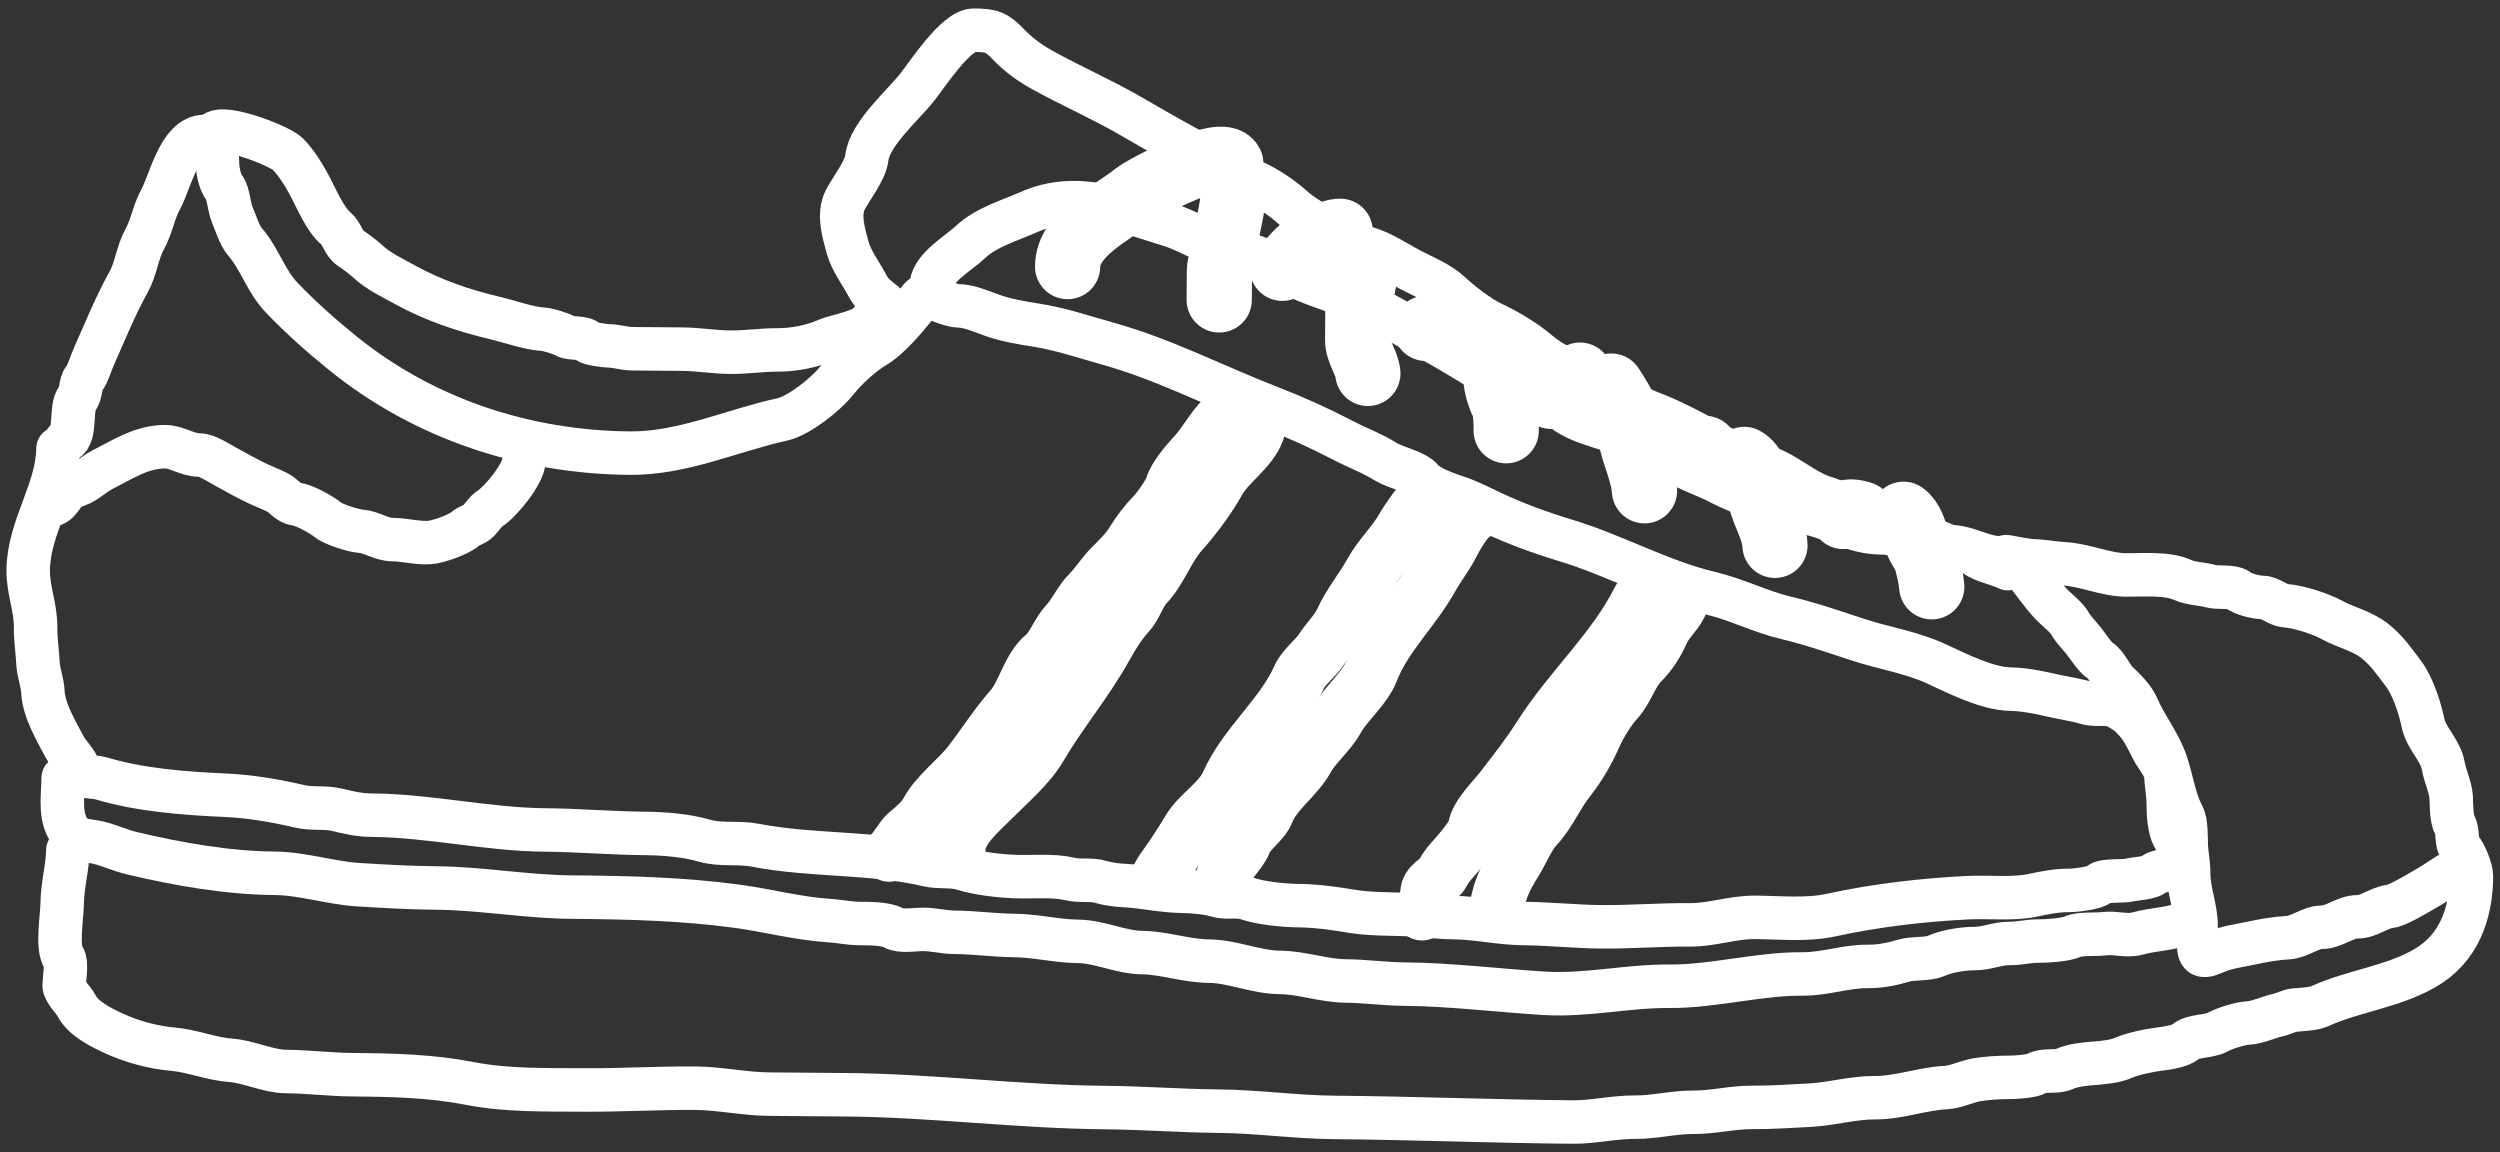 <svg width="230" height="106" viewBox="0 0 230 106" fill="none" xmlns="http://www.w3.org/2000/svg">
<rect x="0" y="0" width="230" height="106" fill="#333333" stroke="none"/>
<path d="M18.816 12.555C16.497 12.536 15.637 16.789 14.794 18.311C14.152 19.471 13.952 20.851 13.319 21.994C12.624 23.249 12.528 24.684 11.842 25.923C10.613 28.142 9.624 30.584 8.587 32.917C8.355 33.439 8.092 34.385 7.742 34.826C7.355 35.311 7.498 36.168 7.112 36.654C6.44 37.499 7.039 40.043 6.063 40.532" stroke="white" stroke-width="4" stroke-linecap="round"/>
<path d="M5.335 41.265C5.304 45.109 2.626 48.502 2.595 52.45C2.579 54.342 3.29 55.813 3.275 57.752C3.266 58.854 3.442 59.92 3.49 60.955C3.535 61.931 3.906 62.727 3.95 63.669C4.027 65.331 5.16 67.239 5.957 68.734C6.289 69.357 7.08 70.094 7.252 70.729C7.509 71.679 8.551 71.384 9.293 71.607C12.914 72.697 17.016 72.996 20.79 73.164C23.047 73.265 25.436 73.682 27.594 74.19C28.689 74.448 29.875 74.234 30.965 74.491C32.097 74.758 32.997 74.986 34.213 74.996C39.56 75.039 44.841 76.313 50.155 76.356C53.218 76.381 56.275 76.652 59.374 76.677C61.062 76.69 63.158 76.858 64.789 77.336C66.327 77.786 67.928 77.457 69.47 77.757C74.698 78.772 80.229 78.37 85.369 79.582C86.397 79.824 87.549 79.606 88.565 79.922C90.015 80.374 91.913 80.59 93.431 80.645C95.11 80.707 96.849 80.491 98.488 80.878C99.43 81.1 100.381 80.853 101.323 81.147C101.867 81.316 102.793 81.439 103.355 81.464C105.189 81.546 106.978 81.986 108.838 82.001C109.786 82.009 111.053 82.128 111.966 82.396C112.876 82.662 113.857 82.353 114.748 82.664C115.983 83.096 118.132 83.307 119.44 83.318C121.075 83.331 122.756 83.571 124.361 83.836C126.016 84.11 127.863 84.076 129.539 84.138C130.9 84.189 132.281 84.406 133.685 84.418C135.86 84.435 137.992 84.945 140.132 84.962C142.52 84.981 144.927 85.247 147.357 85.267C150.092 85.289 152.809 85.064 155.495 85.086C157.492 85.102 159.414 84.379 161.457 84.395C163.73 84.413 166.233 84.675 168.445 84.191C172.586 83.285 176.948 82.785 181.105 82.583C182.861 82.497 185.264 82.752 187.009 82.37C188.113 82.129 189.217 81.909 190.372 81.918C190.877 81.922 192.86 81.703 193.161 81.325C193.467 80.94 195.395 81.113 195.921 80.964C196.408 80.826 197.892 80.802 198.227 80.38C198.332 80.248 199.144 80.085 199.328 80.034C199.998 79.843 200.15 79.847 200.526 79.167C201.048 78.224 200.326 77.633 199.941 76.932C199.576 76.265 199.476 74.868 199.482 74.11C199.49 73.115 199.308 72.373 199.263 71.398C199.222 70.511 198.408 69.68 198.025 68.925C197.637 68.16 197.169 67.164 196.599 66.505C195.976 65.787 195.728 65.586 194.857 65.082C193.964 64.565 192.912 64.955 191.983 64.676C190.953 64.366 189.717 64.2 188.603 63.937C187.551 63.689 186.074 63.41 185.007 63.402C182.869 63.384 180.094 61.979 178.146 61.075C175.869 60.018 173.45 59.663 171.124 58.911C168.9 58.191 166.602 57.38 164.328 56.845C161.96 56.287 159.77 55.14 157.36 54.572C152.785 53.493 148.548 51.076 144.029 49.716C141.753 49.031 139.359 48.155 137.197 47.13C136.237 46.674 135.032 46.063 134.063 45.75C133.21 45.474 131.373 44.835 130.824 44.123C130.258 43.387 128.3 42.989 127.518 42.495C126.27 41.706 124.895 41.209 123.626 40.548C121.326 39.349 119.139 38.366 116.718 37.427C111.827 35.529 107.055 33.051 102.016 31.643C99.737 31.007 97.585 30.261 95.284 29.906C94.015 29.71 92.557 29.455 91.33 29.026C90.428 28.71 89.167 28.146 88.192 28.139C87.644 28.134 86.447 27.686 85.909 27.436C84.606 26.831 84.677 27.589 84.027 28.406C83.194 29.454 81.686 31.17 80.574 31.827C79.318 32.568 77.861 33.903 76.934 35.068C75.972 36.276 73.51 38.248 71.967 38.586C67.383 39.589 62.812 41.728 57.969 41.689C48.381 41.612 39.05 38.568 31.544 32.499C29.532 30.873 27.695 29.232 25.923 27.391C24.463 25.874 23.91 23.829 22.538 22.246C22.035 21.665 21.661 20.441 21.354 19.718C21.091 19.099 21.003 17.762 20.651 17.305C20.177 16.688 19.996 15.561 20.002 14.781C20.009 13.92 19.39 13.504 19.055 12.803" stroke="white" stroke-width="4" stroke-linecap="round"/>
<path d="M5.813 71.565C5.799 73.356 5.366 75.433 6.681 76.8C7.224 77.363 8.273 77.341 9.018 77.516C10.084 77.768 11.091 78.252 12.142 78.499C16.343 79.49 20.88 80.308 25.27 80.343C27.829 80.364 30.405 81.232 32.957 81.39C35.352 81.538 37.65 81.674 40.075 81.694C44.291 81.728 48.379 82.499 52.582 82.533C57.752 82.575 62.778 82.691 67.859 83.382C70.647 83.761 73.499 84.522 76.293 84.695C77.288 84.756 78.105 84.956 79.062 84.963C79.86 84.97 81.488 84.951 82.19 85.358C82.86 85.746 84.195 85.497 84.96 85.503C85.945 85.511 86.834 85.765 87.848 85.773C89.709 85.788 91.503 86.049 93.266 86.063C95.286 86.079 97.213 86.587 99.164 86.603C101.142 86.619 103.117 87.62 105.058 87.636C107.053 87.652 109.163 88.408 111.195 88.424C113.416 88.442 115.529 89.444 117.745 89.462C119.805 89.478 121.748 90.233 123.828 90.25C125.561 90.264 127.403 90.525 129.246 90.54C133.426 90.573 137.794 91.121 142.007 91.381C145.986 91.628 149.665 90.704 153.576 90.736C157.596 90.768 161.794 89.57 165.872 89.603C167.844 89.619 169.846 88.896 171.793 88.912C172.918 88.921 174.021 88.718 175.089 88.391C176.042 88.1 177.297 88.312 178.171 87.923C179.106 87.507 180.652 87.259 181.67 87.267C182.744 87.276 183.782 86.791 184.805 86.8C185.78 86.808 186.628 86.568 187.578 86.576C188.34 86.582 189.996 86.481 190.713 86.163C191.394 85.86 192.852 86.003 193.606 85.899C194.553 85.768 195.686 86.156 196.604 85.896C198.232 85.434 199.998 85.503 201.565 84.718" stroke="white" stroke-width="4" stroke-linecap="round"/>
<path d="M6.242 78.219C6.229 79.789 5.734 81.43 5.72 83.141C5.711 84.3 5.192 87.245 5.868 88.124C6.184 88.535 5.905 90.126 5.901 90.656C5.896 91.211 6.771 91.989 7.037 92.512C7.649 93.718 9.295 94.524 10.443 95.057C12.125 95.838 14.077 96.365 15.918 96.525C17.717 96.681 19.453 97.429 21.263 97.553C22.846 97.661 24.674 98.566 26.314 98.579C28.348 98.595 30.371 98.858 32.441 98.874C36.234 98.905 39.668 98.986 43.276 99.687C46.656 100.343 50.161 100.249 53.644 100.277C57.013 100.304 60.557 100.086 64.004 100.114C66.211 100.131 68.51 100.643 70.758 100.661C73.105 100.68 75.451 100.698 77.797 100.717C85.76 100.781 93.739 101.831 101.691 101.895C105.152 101.923 108.659 102.197 112.048 102.225C115.669 102.254 119.196 102.775 122.763 102.803C130.122 102.863 137.329 103.167 144.683 103.226C146.607 103.242 148.489 102.764 150.481 102.78C152.181 102.794 154.009 102.316 155.772 102.33C157.583 102.345 159.434 101.867 161.196 101.881C163.01 101.896 164.7 101.765 166.497 101.677C168.503 101.58 170.465 100.97 172.525 100.987C174.69 101.004 176.865 100.154 179.037 100.054C179.895 100.015 180.921 99.507 181.8 99.351C182.697 99.192 183.942 99.108 184.827 99.116C185.365 99.12 186.883 99.032 187.359 98.766C188.089 98.359 189.152 98.692 189.892 98.363C191.6 97.603 193.737 98.043 195.441 97.285C196.168 96.962 197.756 96.627 198.566 96.53C199.203 96.454 200.587 96.27 201.047 95.853C201.72 95.243 203.21 95.406 204.012 94.96C204.637 94.611 206.074 94.155 206.789 94.12C207.711 94.075 208.662 93.587 209.566 93.389C210.089 93.275 210.583 92.975 211.135 92.923C211.769 92.864 212.845 92.831 213.414 92.572C216.537 91.151 220.045 90.818 223.078 89.078C226.21 87.282 227.347 84.072 227.375 80.615C227.38 79.971 226.793 78.554 226.379 78.076C225.915 77.54 226.185 76.556 225.847 75.923C225.515 75.299 225.54 74.047 225.507 73.334C225.468 72.491 224.942 71.388 224.793 70.509C224.536 68.99 223.222 67.964 222.925 66.539C222.617 65.066 221.963 63.067 221.075 61.913C220.265 60.86 219.684 59.963 218.582 59.047C217.389 58.055 215.818 57.74 214.556 57.044C213.483 56.452 211.468 55.807 210.23 55.722C209.596 55.679 208.83 54.972 208.189 54.967C207.561 54.962 206.331 54.662 205.852 54.264C205.43 53.913 203.953 54.098 203.392 53.93C202.652 53.707 201.566 53.706 200.854 53.376C199.388 52.695 197.185 52.908 195.558 52.895C193.73 52.88 191.735 51.954 189.838 51.864C188.881 51.818 187.912 51.602 187.003 51.595C186.463 51.59 184.459 51.165 184.49 51.205C184.831 51.648 185.678 51.929 186.113 52.381C186.606 52.894 186.957 53.416 187.359 53.937C187.792 54.501 188.267 55.115 188.737 55.604C189.227 56.113 190.126 56.784 190.462 57.397C190.749 57.919 191.379 58.54 191.708 58.967C192.041 59.4 192.792 60.52 193.192 60.758C193.778 61.107 194.242 62.237 194.756 62.741C195.441 63.413 196.27 64.17 196.664 65.096C197.329 66.66 198.368 67.974 199.037 69.549C199.773 71.279 199.932 73.353 200.8 74.982C201.174 75.684 201.101 77.007 201.139 77.818C201.178 78.655 201.366 79.506 201.359 80.406C201.347 81.953 202.056 83.615 202.043 85.214" stroke="white" stroke-width="4" stroke-linecap="round"/>
<path d="M202.274 86.448C202.264 87.741 202.334 88.248 203.71 87.636C204.874 87.118 206.013 87.009 207.21 86.747C208.238 86.522 209.412 86.318 210.466 86.267C211.542 86.215 212.591 85.299 213.606 85.307C214.694 85.316 215.792 84.34 216.866 84.348C217.926 84.357 218.869 83.501 219.885 83.387C220.556 83.312 222.023 82.413 222.666 82.055C223.579 81.546 224.36 81.043 225.208 80.474" stroke="white" stroke-width="4" stroke-linecap="round"/>
<path d="M82.284 28.83C82.257 28.595 81.293 27.857 81.035 27.643C80.456 27.161 80.181 26.985 79.775 26.223C79.159 25.067 78.311 23.985 77.983 22.774C77.653 21.555 77.083 19.758 77.737 18.448C78.289 17.341 79.607 15.742 79.749 14.523C80.006 12.324 83.013 9.75 84.379 8.033C85.328 6.84 87.947 2.766 89.6 2.779C91.227 2.792 91.676 2.935 92.789 4.091C93.759 5.1 94.766 5.815 95.955 6.471C98.593 7.926 101.479 9.2 103.991 10.654C106.315 11.999 108.442 13.229 110.827 14.472C111.426 14.785 112.568 15.111 112.985 15.653C113.076 15.771 114.483 16.505 114.665 16.528C115.741 16.667 118 18.227 118.794 18.97C119.6 19.724 121.186 20.73 122.203 21.036C123.381 21.391 124.393 22.509 125.575 22.788C126.953 23.112 128.504 24.17 129.775 24.833C130.955 25.449 132.41 26.021 133.425 26.97C134.418 27.898 136.098 29.197 137.324 29.765C138.676 30.393 140.426 31.45 141.505 32.385C143.077 33.746 145.14 34.403 146.915 35.398C148.494 36.284 150.294 37.374 151.966 38.011C154.831 39.103 157.404 40.762 160.231 42.074C161.475 42.651 162.793 42.979 163.953 43.65C165.135 44.334 166.522 45.375 167.804 45.761C168.779 46.054 170.57 46.846 171.323 47.472C171.618 47.717 172.93 48.15 173.324 48.269C173.942 48.455 174.517 48.567 175.113 48.844C175.791 49.159 176.669 49.361 177.396 49.533C178.105 49.7 178.979 50.259 179.679 50.304C181.147 50.399 182.481 51.312 184.007 51.324" stroke="white" stroke-width="4" stroke-linecap="round"/>
<path d="M85.678 26.148C85.884 24.571 88.247 23.259 89.323 22.236C90.719 20.91 92.995 20.249 94.645 19.515C99.126 17.522 103.267 19.395 107.511 20.672C109.393 21.238 111.113 22.45 113.047 22.906C114.916 23.347 116.886 24.083 118.571 25.058C120.558 26.208 122.975 26.731 125.054 27.696C127.143 28.666 129.364 30.012 131.41 31.141C133.381 32.228 135.391 33.437 137.351 34.692C139.277 35.926 141.965 36.203 143.698 37.644C145.781 39.377 149.326 39.363 151.325 41.209C152.123 41.947 153.803 42.258 154.805 42.838C155.798 43.412 156.985 43.776 158.045 44.328C160.717 45.721 163.701 46.58 166.574 47.257C168.874 47.799 170.625 49 173.064 49.02C175.236 49.037 176.991 50.283 179.076 50.299C179.573 50.303 181.426 50.815 181.787 51.115C182.382 51.61 183.936 51.906 184.721 52.315" stroke="white" stroke-width="4" stroke-linecap="round"/>
<path d="M19.538 12.561C19.737 11.037 25.76 13.424 26.458 14.149C27.304 15.028 27.845 15.915 28.416 16.956C29.074 18.156 29.871 20.161 30.913 21.027C31.472 21.492 31.607 22.415 32.224 22.817C32.716 23.137 33.386 23.63 33.847 24.061C34.8 24.953 36.092 25.554 37.256 26.196C39.853 27.629 42.678 28.584 45.542 29.259C46.933 29.587 48.575 30.202 49.991 30.294C50.471 30.325 51.619 30.687 52.033 30.926C52.528 31.212 53.72 30.971 54.077 31.435C54.229 31.633 55.716 31.818 56.001 31.82C56.711 31.826 57.408 32.078 58.167 32.084C59.693 32.096 61.218 32.109 62.744 32.121C64.282 32.133 65.664 32.391 67.199 32.403C68.639 32.415 70.199 32.181 71.537 32.192C72.975 32.203 74.703 31.875 76.001 31.297C76.934 30.882 79.64 30.494 80.11 29.551" stroke="white" stroke-width="4" stroke-linecap="round"/>
<path d="M81.814 78.621C82.09 78.588 82.971 77.005 83.396 76.663C84.013 76.166 84.905 75.402 85.272 74.708C86.149 73.046 88.057 71.682 89.216 70.183C90.496 68.529 91.645 66.702 93.004 65.164C94.204 63.806 94.632 61.407 96.055 60.262C96.847 59.625 97.347 58.153 98.126 57.323C98.917 56.481 99.373 55.336 100.197 54.507C100.93 53.769 101.458 52.886 102.21 52.128C102.932 51.402 103.745 50.621 104.264 49.736C104.686 49.016 105.494 47.983 106.049 47.425C106.548 46.922 107.642 45.429 107.851 44.702C108.09 43.874 109.216 42.536 109.814 41.899C110.819 40.829 111.459 39.511 112.492 38.472" stroke="white" stroke-width="5" stroke-linecap="round"/>
<path d="M88.17 78.078C88.184 76.325 90.263 74.615 91.392 73.479C92.769 72.093 94.666 70.473 95.659 68.778C97.546 65.559 99.928 62.771 101.757 59.467C102.283 58.517 103.021 57.317 103.762 56.528C104.477 55.765 104.742 54.607 105.47 53.832C106.787 52.429 107.421 50.409 108.694 48.986C109.913 47.624 111.224 45.869 112.105 44.279C112.996 42.669 115.126 41.347 115.702 39.628" stroke="white" stroke-width="5" stroke-linecap="round"/>
<path d="M106.365 81.264C106.453 80.514 107.417 79.394 107.831 78.758C108.335 77.983 108.886 77.153 109.349 76.362C110.251 74.823 112.208 73.736 112.944 72.08C114.543 68.481 117.94 65.852 119.527 62.281C119.939 61.352 121.034 60.588 121.595 59.711C122.115 58.9 123.046 57.987 123.423 57.139C124.135 55.537 125.314 54.137 126.163 52.605C126.961 51.164 128.236 49.977 129.033 48.577C129.432 47.877 130.815 45.831 131.466 45.504" stroke="white" stroke-width="5" stroke-linecap="round"/>
<path d="M112.492 80.87C112.616 79.7 114.057 78.617 114.5 77.493C114.93 76.4 116.187 75.72 116.583 74.691C117.275 72.897 119.28 71.574 120.236 69.848C120.989 68.488 122.262 67.549 123.022 66.176C123.878 64.632 125.554 63.363 126.19 61.713C127.398 58.579 130.1 56.066 131.693 53.191C132.315 52.068 133.089 51.12 133.645 50.005C134.002 49.29 134.955 47.659 135.648 47.312" stroke="white" stroke-width="5" stroke-linecap="round"/>
<path d="M130.824 84.023C130.895 83.413 131.316 82.735 131.32 82.18C131.327 81.281 132.371 81.021 132.727 80.344C133.18 79.481 133.756 78.995 134.363 78.249C134.702 77.833 135.645 76.694 135.705 76.18C135.841 75.013 137.504 73.409 138.197 72.506C139.409 70.925 140.602 69.417 141.662 67.744C144.453 63.338 148.473 59.803 150.811 55.119" stroke="white" stroke-width="5" stroke-linecap="round"/>
<path d="M137.708 83.889C137.72 82.358 138.494 80.742 139.309 79.468C139.998 78.393 140.531 76.944 141.385 76.037C142.489 74.865 143.197 73.158 144.202 71.872C145.313 70.45 146.023 69.224 146.753 67.582C147.149 66.69 148.052 65.212 148.705 64.519C149.687 63.476 150.037 61.957 151.022 60.966C151.866 60.117 152.439 59.198 152.905 58.149C153.332 57.187 154.129 56.557 154.557 55.699" stroke="white" stroke-width="5" stroke-linecap="round"/>
<path d="M4.811 46.434C5.587 46.352 5.963 44.814 6.752 44.725C7.617 44.628 8.627 43.608 9.414 43.214C11.266 42.286 13.043 41.081 15.213 41.099C16.296 41.107 17.208 41.853 18.339 41.863C19.05 41.868 20.123 42.582 20.739 42.922C21.769 43.49 22.829 44.084 23.858 44.562C24.407 44.817 24.983 45.024 25.538 45.314C26.116 45.615 26.53 46.284 27.216 46.368C27.988 46.462 29.587 47.347 30.149 47.814C30.678 48.254 32.542 48.833 33.219 48.879C34.169 48.944 35.07 49.633 36.103 49.641C37.192 49.65 38.312 49.971 39.474 49.915C40.251 49.877 42.218 49.185 42.803 48.655C43.149 48.342 43.647 48.295 44.014 47.926C44.319 47.618 44.682 47.037 45.04 46.812C46.064 46.169 48.198 43.564 48.207 42.349" stroke="white" stroke-width="4" stroke-linecap="round"/>
<path d="M98.219 24.525C98.243 21.478 102.354 19.583 104.415 17.924C105.342 17.178 112.474 13.459 113.231 15.039" stroke="white" stroke-width="6" stroke-linecap="round"/>
<path d="M112.167 27.593C112.174 26.689 112.181 25.786 112.188 24.883C112.194 24.164 112.634 23.498 112.688 22.671C112.791 21.107 113.438 19.396 113.451 17.75" stroke="white" stroke-width="6" stroke-linecap="round"/>
<path d="M117.972 24.683C118.182 24.658 118.952 23.698 119.186 23.462C119.545 23.1 120.037 22.606 120.506 22.473C121.463 22.202 122.219 21.269 123.299 21.278" stroke="white" stroke-width="6" stroke-linecap="round"/>
<path d="M125.844 34.353C125.741 33.33 124.896 32.345 124.905 31.267C124.912 30.386 124.919 29.506 124.926 28.626C124.935 27.608 126.282 24.44 124.966 23.754" stroke="white" stroke-width="6" stroke-linecap="round"/>
<path d="M131.177 30.209C132.151 30.217 132.587 29.235 133.594 29.243" stroke="white" stroke-width="6" stroke-linecap="round"/>
<path d="M138.569 39.628C138.575 38.915 138.56 37.661 138.229 37.039C137.98 36.572 137.639 35.463 137.644 34.941C137.653 33.809 137.191 32.492 136.708 31.485" stroke="white" stroke-width="6" stroke-linecap="round"/>
<path d="M142.691 36.459C142.697 35.693 142.991 35.382 143.666 35.044C144.126 34.813 145.169 34.884 145.356 34.51" stroke="white" stroke-width="6" stroke-linecap="round"/>
<path d="M151.293 45.149C151.126 43.077 149.99 41.268 149.895 39.227C149.836 37.935 148.911 36.567 148.239 35.519" stroke="white" stroke-width="6" stroke-linecap="round"/>
<path d="M155.657 41.736C155.723 41.229 156.494 41.25 156.866 41.253" stroke="white" stroke-width="6" stroke-linecap="round"/>
<path d="M163.298 50.172C163.216 48.404 161.965 46.916 161.892 45.235C161.847 44.201 161.374 42.739 160.471 42.268" stroke="white" stroke-width="6" stroke-linecap="round"/>
<path d="M169.583 47.514C169.67 46.851 170.896 47.149 171.272 47.281" stroke="white" stroke-width="6" stroke-linecap="round"/>
<path d="M177.722 53.983C177.657 53.187 177.453 52.393 177.259 51.626C177.083 50.928 176.458 50.301 176.324 49.661C176.163 48.889 175.804 47.782 175.125 47.312" stroke="white" stroke-width="6" stroke-linecap="round"/>
</svg>
